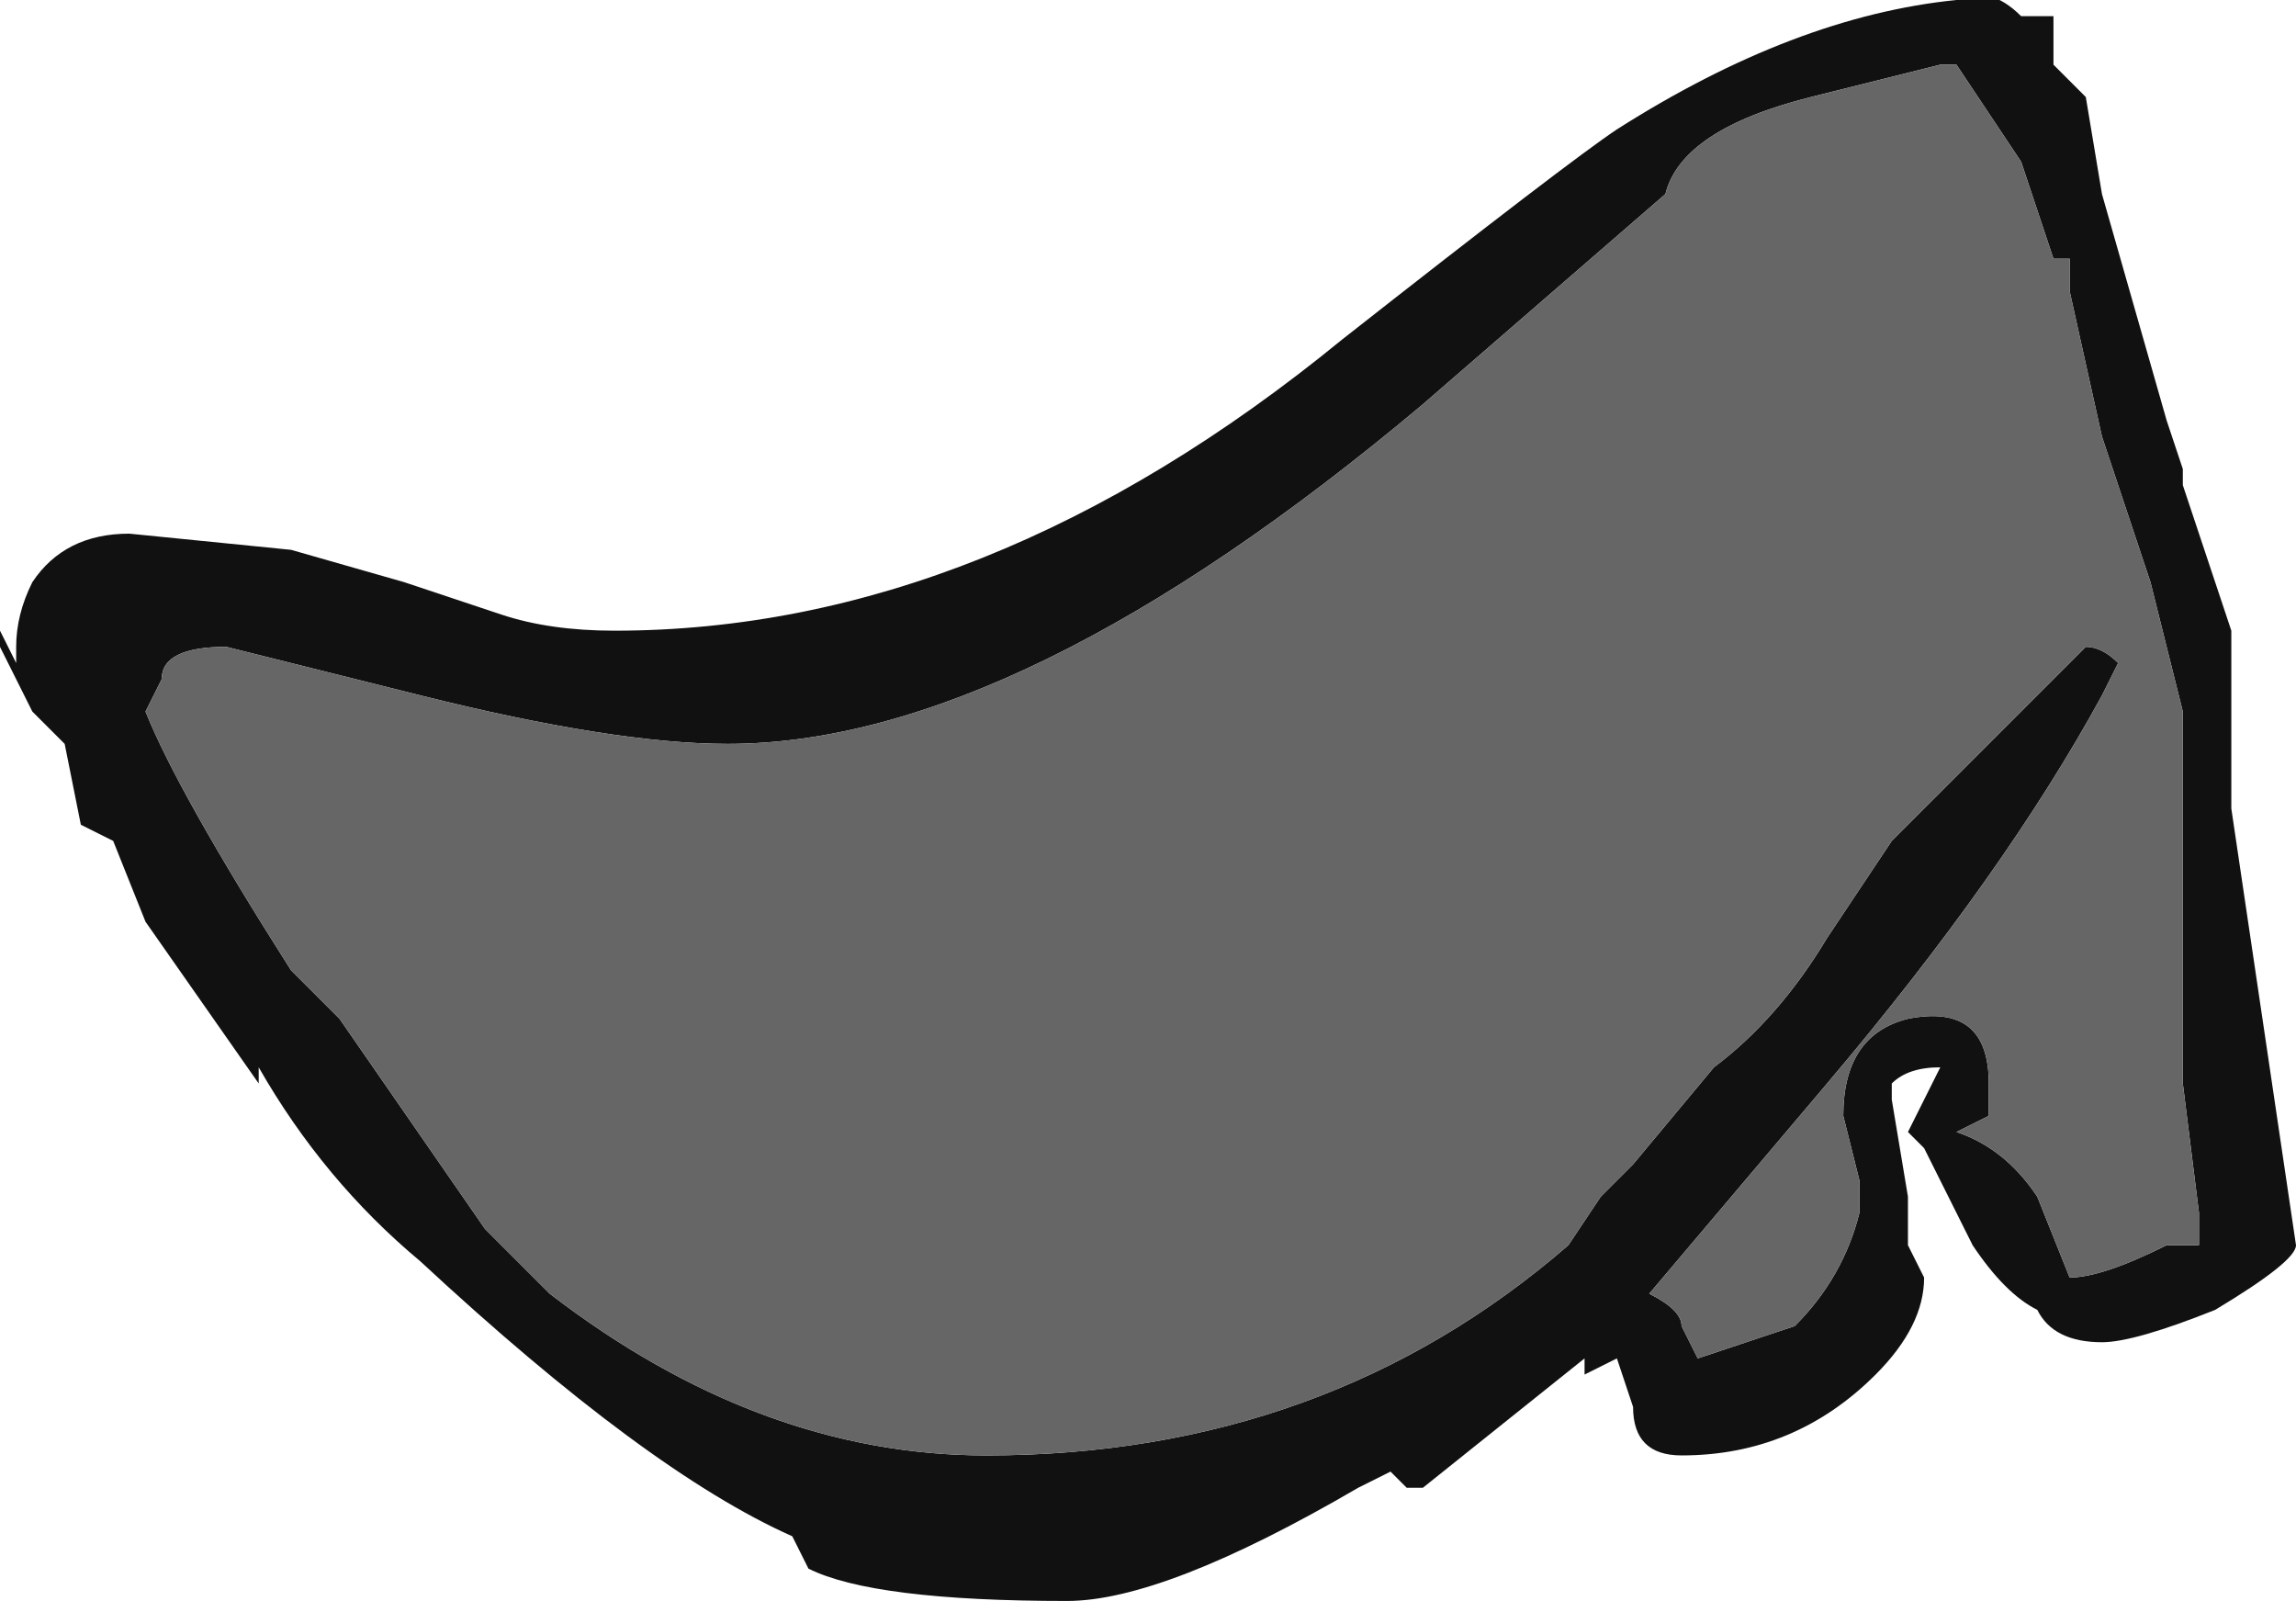 <?xml version="1.0" encoding="UTF-8" standalone="no"?>
<svg xmlns:ffdec="https://www.free-decompiler.com/flash" xmlns:xlink="http://www.w3.org/1999/xlink" ffdec:objectType="frame" height="34.65px" width="49.7px" xmlns="http://www.w3.org/2000/svg">
  <g transform="matrix(1.0, 0.0, 0.0, 1.0, 20.65, 34.65)">
    <use ffdec:characterId="325" height="4.95" transform="matrix(7.0, 0.0, 0.0, 7.0, -20.65, -34.65)" width="7.1" xlink:href="#shape0"/>
  </g>
  <defs>
    <g id="shape0" transform="matrix(1.0, 0.0, 0.0, 1.0, 2.95, 4.95)">
      <path d="M3.4 -4.9 L3.4 -4.75 3.5 -4.65 3.55 -4.35 3.75 -3.65 3.8 -3.5 3.8 -3.45 3.95 -3.0 3.95 -2.45 4.15 -1.1 Q4.15 -1.05 3.9 -0.9 3.65 -0.8 3.55 -0.8 3.4 -0.8 3.35 -0.9 3.25 -0.95 3.15 -1.1 3.05 -1.3 3.0 -1.4 L2.95 -1.45 3.05 -1.65 Q2.95 -1.65 2.9 -1.6 L2.9 -1.55 2.95 -1.25 2.95 -1.1 3.0 -1.0 Q3.0 -0.85 2.85 -0.7 2.6 -0.45 2.25 -0.45 2.1 -0.45 2.1 -0.6 L2.05 -0.75 1.95 -0.7 1.95 -0.75 1.45 -0.35 1.4 -0.35 1.35 -0.4 1.25 -0.35 Q0.65 0.0 0.35 0.0 -0.25 0.0 -0.45 -0.1 L-0.5 -0.2 Q-0.95 -0.4 -1.65 -1.05 -1.95 -1.3 -2.15 -1.65 L-2.15 -1.6 -2.5 -2.1 -2.6 -2.35 -2.7 -2.4 -2.75 -2.65 -2.85 -2.75 -2.95 -2.95 -2.95 -3.0 -2.9 -2.9 -2.9 -2.95 Q-2.9 -3.05 -2.85 -3.15 -2.75 -3.3 -2.55 -3.3 L-2.05 -3.25 -1.7 -3.15 -1.4 -3.05 Q-1.25 -3.0 -1.05 -3.0 0.1 -3.0 1.2 -3.9 1.9 -4.45 2.05 -4.55 2.6 -4.9 3.1 -4.95 3.2 -5.0 3.3 -4.9 L3.4 -4.9 M3.05 -4.75 L2.65 -4.65 Q2.25 -4.55 2.2 -4.35 L1.45 -3.7 Q0.2 -2.65 -0.7 -2.65 -1.05 -2.65 -1.65 -2.8 L-2.25 -2.95 Q-2.45 -2.95 -2.45 -2.85 L-2.5 -2.75 Q-2.4 -2.5 -2.05 -1.95 L-1.9 -1.8 -1.45 -1.15 -1.25 -0.95 Q-0.6 -0.45 0.1 -0.45 1.15 -0.45 1.9 -1.1 L2.0 -1.25 2.1 -1.35 2.35 -1.65 Q2.55 -1.8 2.7 -2.05 L2.9 -2.35 3.5 -2.95 Q3.55 -2.95 3.6 -2.9 L3.55 -2.8 Q3.25 -2.25 2.7 -1.6 L2.15 -0.95 Q2.25 -0.9 2.25 -0.85 L2.3 -0.75 2.6 -0.85 Q2.75 -1.0 2.8 -1.2 L2.8 -1.3 2.75 -1.5 Q2.75 -1.75 2.95 -1.8 3.2 -1.85 3.2 -1.6 L3.2 -1.5 3.1 -1.45 Q3.25 -1.4 3.35 -1.25 L3.45 -1.0 Q3.55 -1.0 3.75 -1.1 L3.85 -1.1 3.85 -1.2 3.8 -1.6 3.8 -2.75 3.7 -3.15 3.55 -3.6 3.45 -4.05 3.45 -4.15 3.4 -4.15 3.3 -4.45 3.1 -4.75 3.05 -4.75 M-0.55 -2.9 L-0.55 -2.9" fill="#111111" fill-rule="evenodd" stroke="none"/>
      <path d="M-0.55 -2.9 L-0.55 -2.9 M3.05 -4.75 L3.1 -4.75 3.3 -4.45 3.4 -4.15 3.45 -4.15 3.45 -4.05 3.55 -3.6 3.7 -3.15 3.8 -2.75 3.8 -1.6 3.85 -1.2 3.85 -1.1 3.75 -1.1 Q3.55 -1.0 3.45 -1.0 L3.35 -1.25 Q3.25 -1.4 3.1 -1.45 L3.2 -1.5 3.2 -1.6 Q3.2 -1.85 2.95 -1.8 2.75 -1.75 2.75 -1.5 L2.8 -1.3 2.8 -1.2 Q2.75 -1.0 2.6 -0.85 L2.3 -0.75 2.25 -0.85 Q2.25 -0.9 2.15 -0.95 L2.7 -1.6 Q3.25 -2.25 3.55 -2.8 L3.6 -2.9 Q3.55 -2.95 3.5 -2.95 L2.9 -2.35 2.7 -2.05 Q2.55 -1.8 2.35 -1.65 L2.1 -1.35 2.0 -1.25 1.9 -1.1 Q1.15 -0.45 0.1 -0.45 -0.6 -0.45 -1.25 -0.95 L-1.45 -1.15 -1.9 -1.8 -2.05 -1.95 Q-2.4 -2.5 -2.5 -2.75 L-2.45 -2.85 Q-2.45 -2.95 -2.25 -2.95 L-1.65 -2.8 Q-1.05 -2.65 -0.7 -2.65 0.2 -2.65 1.45 -3.7 L2.2 -4.35 Q2.25 -4.55 2.65 -4.65 L3.05 -4.75" fill="#666666" fill-rule="evenodd" stroke="none"/>
    </g>
  </defs>
</svg>
